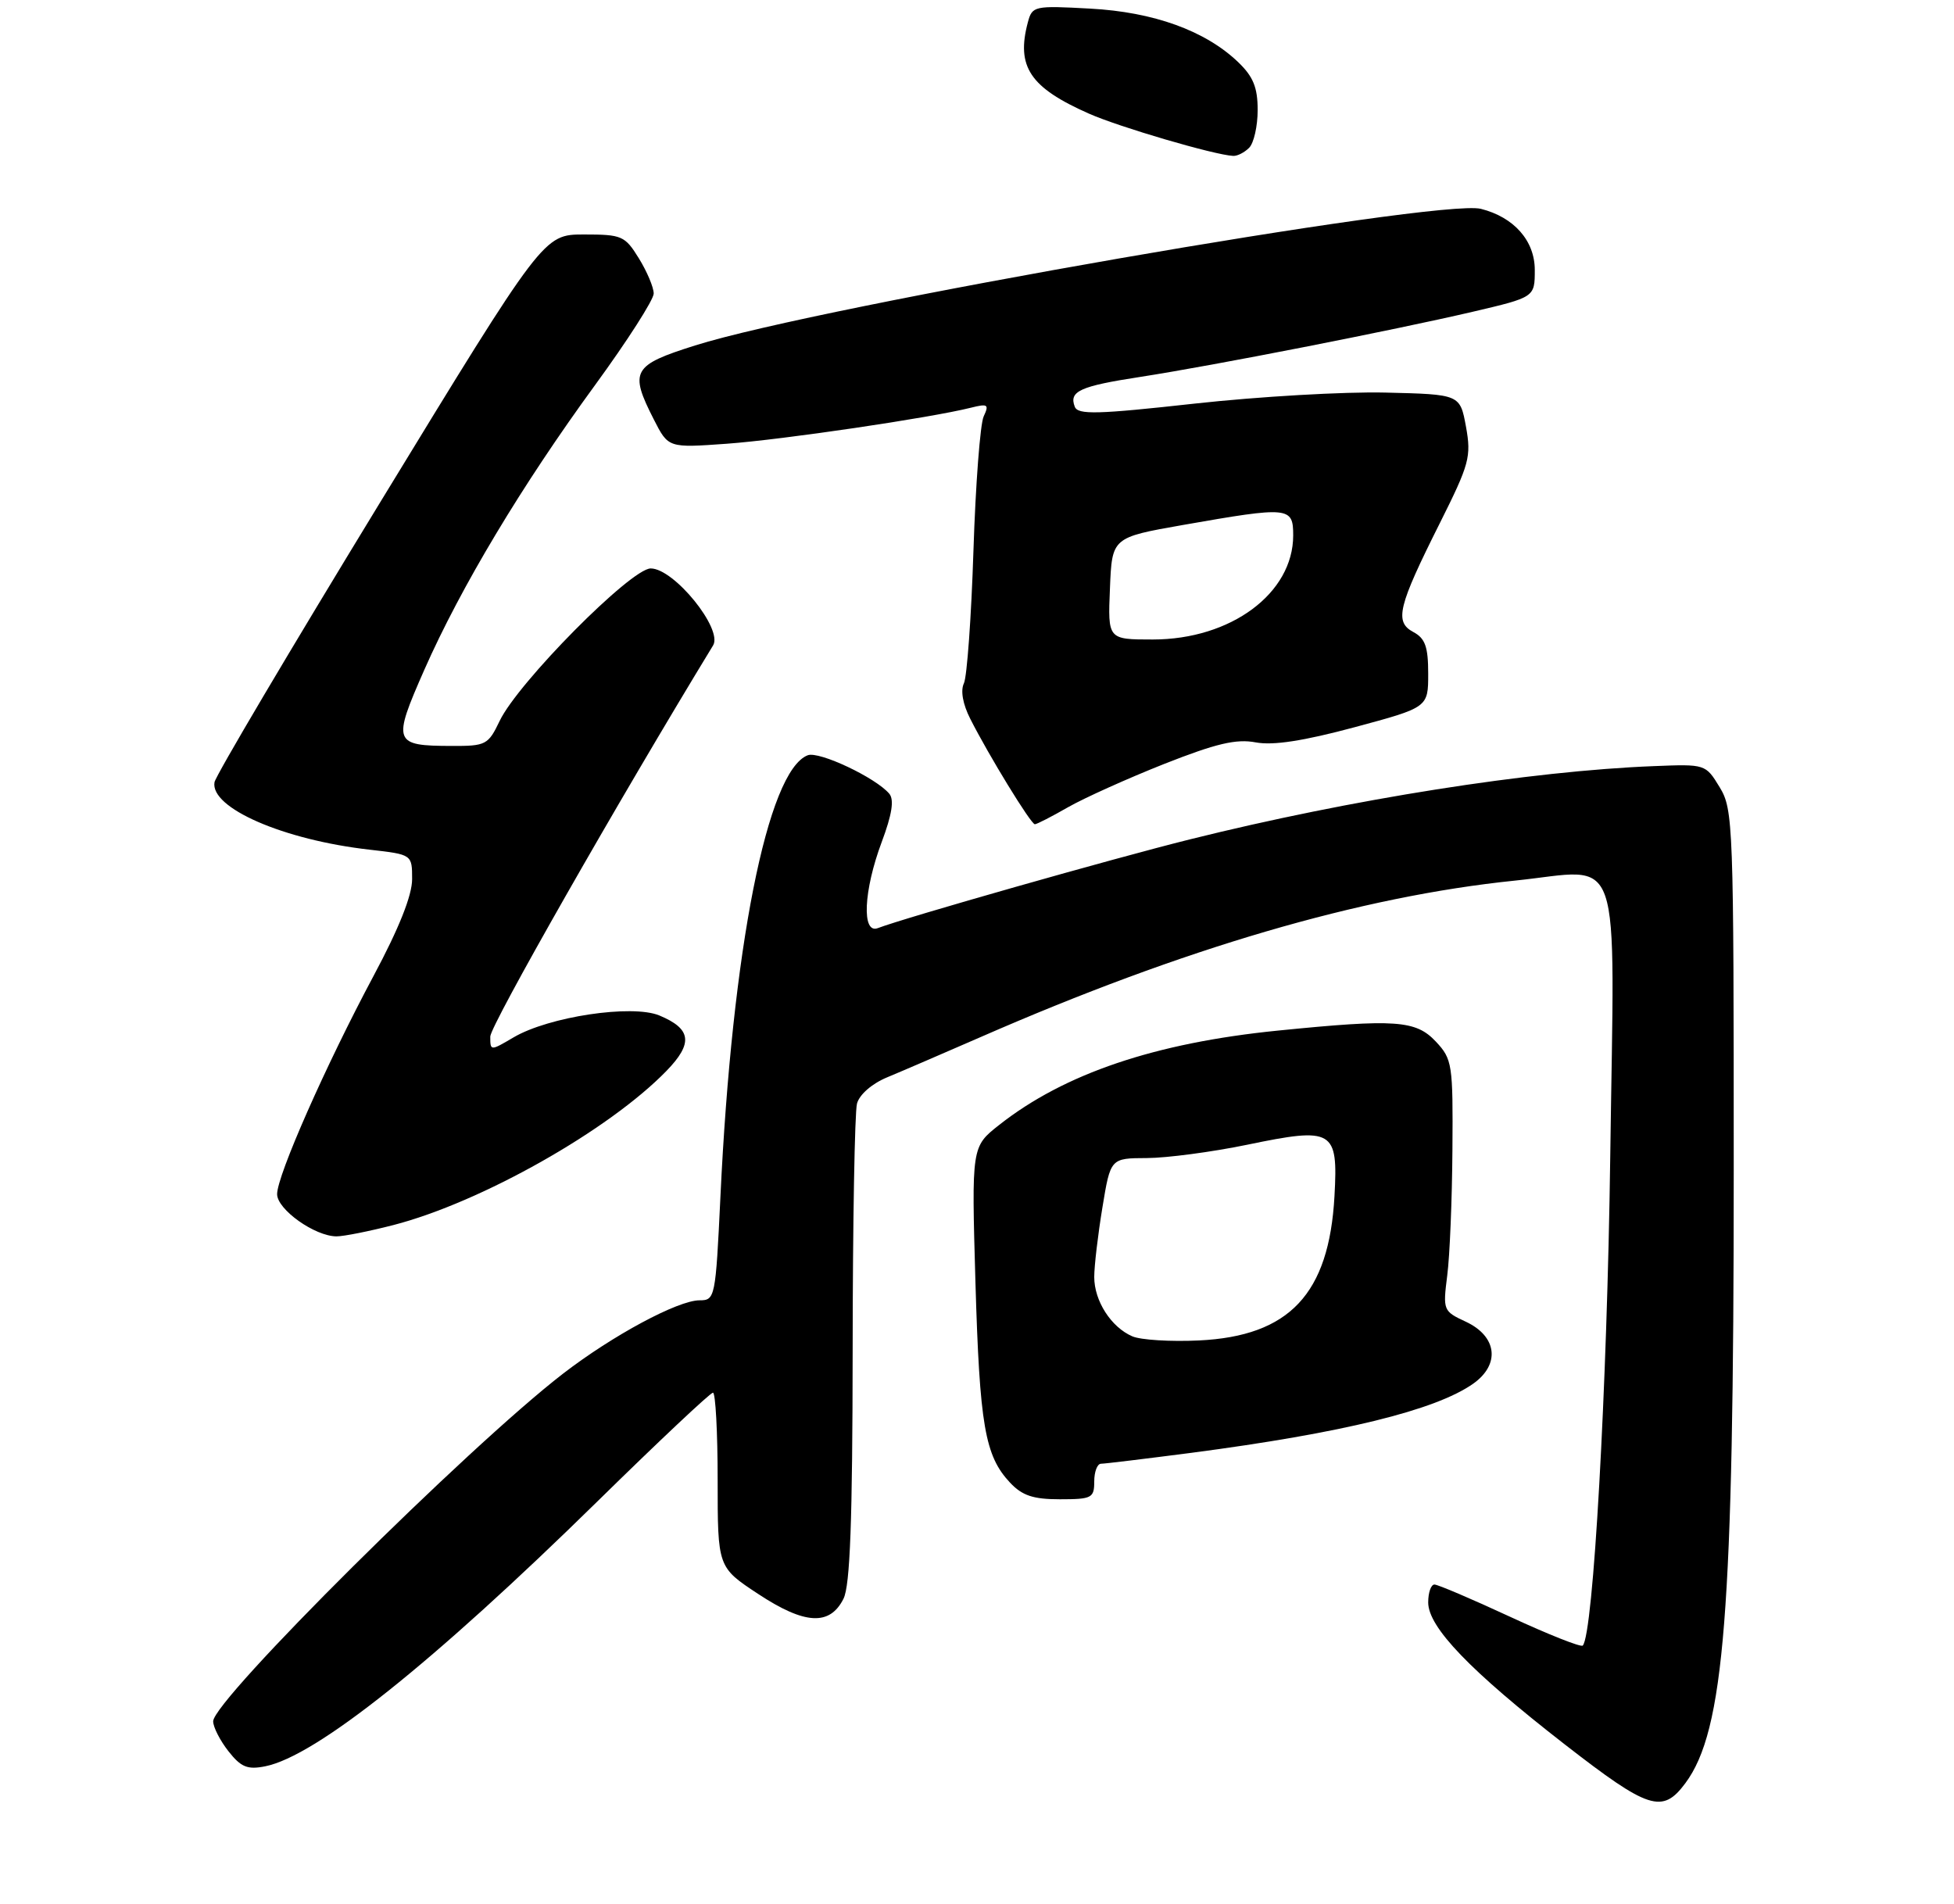 <?xml version="1.0" encoding="UTF-8" standalone="no"?>
<!DOCTYPE svg PUBLIC "-//W3C//DTD SVG 1.1//EN" "http://www.w3.org/Graphics/SVG/1.1/DTD/svg11.dtd" >
<svg xmlns="http://www.w3.org/2000/svg" xmlns:xlink="http://www.w3.org/1999/xlink" version="1.1" viewBox="0 0 275 268">
 <g >
 <path fill="currentColor"
d=" M 237.19 250.96 C 242.68 243.58 244.00 226.87 244.00 164.77 C 244.00 115.97 243.93 113.93 242.02 110.79 C 240.04 107.54 240.02 107.53 232.77 107.82 C 215.34 108.50 190.18 112.47 167.50 118.12 C 156.68 120.81 127.40 129.14 123.54 130.62 C 121.25 131.50 121.53 125.34 124.09 118.50 C 125.54 114.63 125.86 112.55 125.16 111.71 C 123.26 109.45 115.27 105.68 113.68 106.29 C 108.00 108.47 103.03 133.56 101.39 168.43 C 100.71 182.66 100.64 183.00 98.45 183.00 C 95.41 183.00 86.22 187.94 79.23 193.33 C 65.84 203.66 30.00 239.27 30.00 242.25 C 30.00 243.06 30.97 244.96 32.15 246.46 C 33.92 248.71 34.83 249.08 37.33 248.58 C 44.46 247.16 60.89 234.05 84.09 211.29 C 92.66 202.88 99.97 196.00 100.34 196.00 C 100.70 196.00 101.00 201.53 101.00 208.29 C 101.00 220.57 101.00 220.57 106.71 224.33 C 113.26 228.65 116.78 228.84 118.71 225.00 C 119.64 223.15 119.98 214.08 120.00 190.00 C 120.01 172.12 120.29 156.52 120.61 155.32 C 120.95 154.04 122.71 152.51 124.85 151.62 C 126.86 150.79 132.76 148.24 137.97 145.97 C 166.60 133.45 191.49 126.16 213.23 123.93 C 228.60 122.35 227.22 118.33 226.62 162.82 C 226.18 195.52 224.23 230.10 222.75 231.59 C 222.49 231.85 217.88 230.02 212.51 227.53 C 207.14 225.04 202.36 223.00 201.88 223.00 C 201.39 223.00 201.00 224.14 201.00 225.52 C 201.00 229.01 206.91 235.15 220.22 245.50 C 232.05 254.69 233.96 255.30 237.19 250.96 Z  M 154.00 208.50 C 154.00 207.12 154.43 206.00 154.95 206.00 C 155.47 206.00 161.21 205.30 167.70 204.46 C 188.96 201.67 201.99 198.48 207.31 194.75 C 211.18 192.03 210.71 188.06 206.27 186.00 C 203.11 184.53 203.06 184.40 203.68 179.50 C 204.04 176.75 204.36 168.80 204.41 161.84 C 204.50 149.76 204.39 149.06 202.08 146.59 C 199.26 143.58 196.40 143.38 179.86 145.04 C 162.58 146.77 149.79 151.09 140.62 158.32 C 136.73 161.38 136.73 161.38 137.28 180.44 C 137.87 200.60 138.61 204.89 142.15 208.66 C 143.87 210.49 145.41 211.00 149.17 211.00 C 153.66 211.00 154.00 210.82 154.00 208.50 Z  M 55.36 172.41 C 67.71 169.22 85.71 159.05 93.81 150.70 C 97.58 146.81 97.31 144.79 92.79 142.91 C 88.94 141.32 77.22 143.08 72.27 146.00 C 69.01 147.92 69.00 147.92 69.00 145.88 C 69.00 144.33 86.92 112.88 100.36 90.83 C 101.77 88.52 94.86 80.00 91.58 80.00 C 88.80 80.00 72.89 96.07 70.32 101.46 C 68.71 104.83 68.38 105.00 63.56 104.98 C 55.36 104.96 55.20 104.52 59.72 94.26 C 64.86 82.62 73.44 68.31 83.75 54.19 C 88.29 47.97 92.00 42.18 92.00 41.31 C 92.00 40.44 91.06 38.22 89.92 36.37 C 87.95 33.18 87.53 33.00 82.17 33.00 C 76.50 33.01 76.50 33.01 53.50 70.70 C 40.85 91.43 30.36 109.15 30.19 110.08 C 29.54 113.70 39.90 118.21 52.02 119.58 C 58.00 120.26 58.00 120.26 58.00 123.73 C 58.00 126.02 56.15 130.66 52.57 137.35 C 45.86 149.90 39.00 165.43 39.00 168.06 C 39.00 170.21 44.31 173.99 47.36 174.00 C 48.38 174.00 51.98 173.28 55.36 172.41 Z  M 150.32 113.60 C 152.62 112.29 158.71 109.55 163.85 107.51 C 171.16 104.63 173.98 103.96 176.73 104.48 C 179.17 104.94 183.44 104.28 190.63 102.35 C 201.00 99.56 201.00 99.56 201.00 94.81 C 201.00 91.03 200.58 89.84 198.91 88.95 C 196.22 87.51 196.74 85.38 202.65 73.60 C 206.80 65.31 207.08 64.28 206.32 60.06 C 205.48 55.50 205.48 55.50 194.99 55.25 C 189.22 55.11 177.14 55.81 168.14 56.80 C 154.41 58.32 151.70 58.39 151.26 57.24 C 150.42 55.06 151.98 54.35 160.50 53.04 C 170.73 51.46 195.93 46.52 207.25 43.88 C 216.00 41.83 216.00 41.83 216.00 37.99 C 216.00 33.88 213.07 30.56 208.41 29.39 C 202.54 27.92 115.37 43.07 97.82 48.62 C 89.00 51.40 88.54 52.22 92.03 59.06 C 94.06 63.04 94.06 63.04 102.28 62.45 C 110.13 61.88 130.94 58.81 136.64 57.38 C 139.02 56.78 139.23 56.92 138.44 58.60 C 137.95 59.65 137.30 68.15 137.00 77.50 C 136.70 86.85 136.09 95.25 135.66 96.16 C 135.16 97.18 135.50 99.10 136.55 101.16 C 139.18 106.36 145.09 116.00 145.64 116.00 C 145.92 116.00 148.02 114.92 150.32 113.60 Z  M 175.80 20.80 C 176.46 20.14 177.00 17.75 177.00 15.49 C 177.00 12.31 176.38 10.78 174.25 8.74 C 169.63 4.32 162.37 1.69 153.40 1.21 C 145.55 0.78 145.27 0.84 144.66 3.13 C 142.99 9.38 144.95 12.32 153.25 15.99 C 157.51 17.88 170.91 21.81 173.55 21.94 C 174.13 21.98 175.14 21.46 175.80 20.80 Z  M 159.36 188.07 C 156.37 186.78 154.00 183.08 154.00 179.72 C 154.00 178.16 154.52 173.76 155.15 169.94 C 156.29 163.00 156.29 163.00 161.40 162.98 C 164.20 162.97 170.55 162.13 175.50 161.11 C 187.66 158.59 188.33 158.99 187.81 168.34 C 187.05 182.11 181.47 188.04 168.72 188.65 C 164.75 188.84 160.54 188.58 159.36 188.07 Z  M 156.21 82.82 C 156.50 75.64 156.50 75.64 166.50 73.88 C 181.44 71.26 182.00 71.31 182.00 75.35 C 182.00 83.50 173.23 90.00 162.24 90.00 C 155.91 90.00 155.91 90.00 156.21 82.82 Z "/>
</g>
</svg>